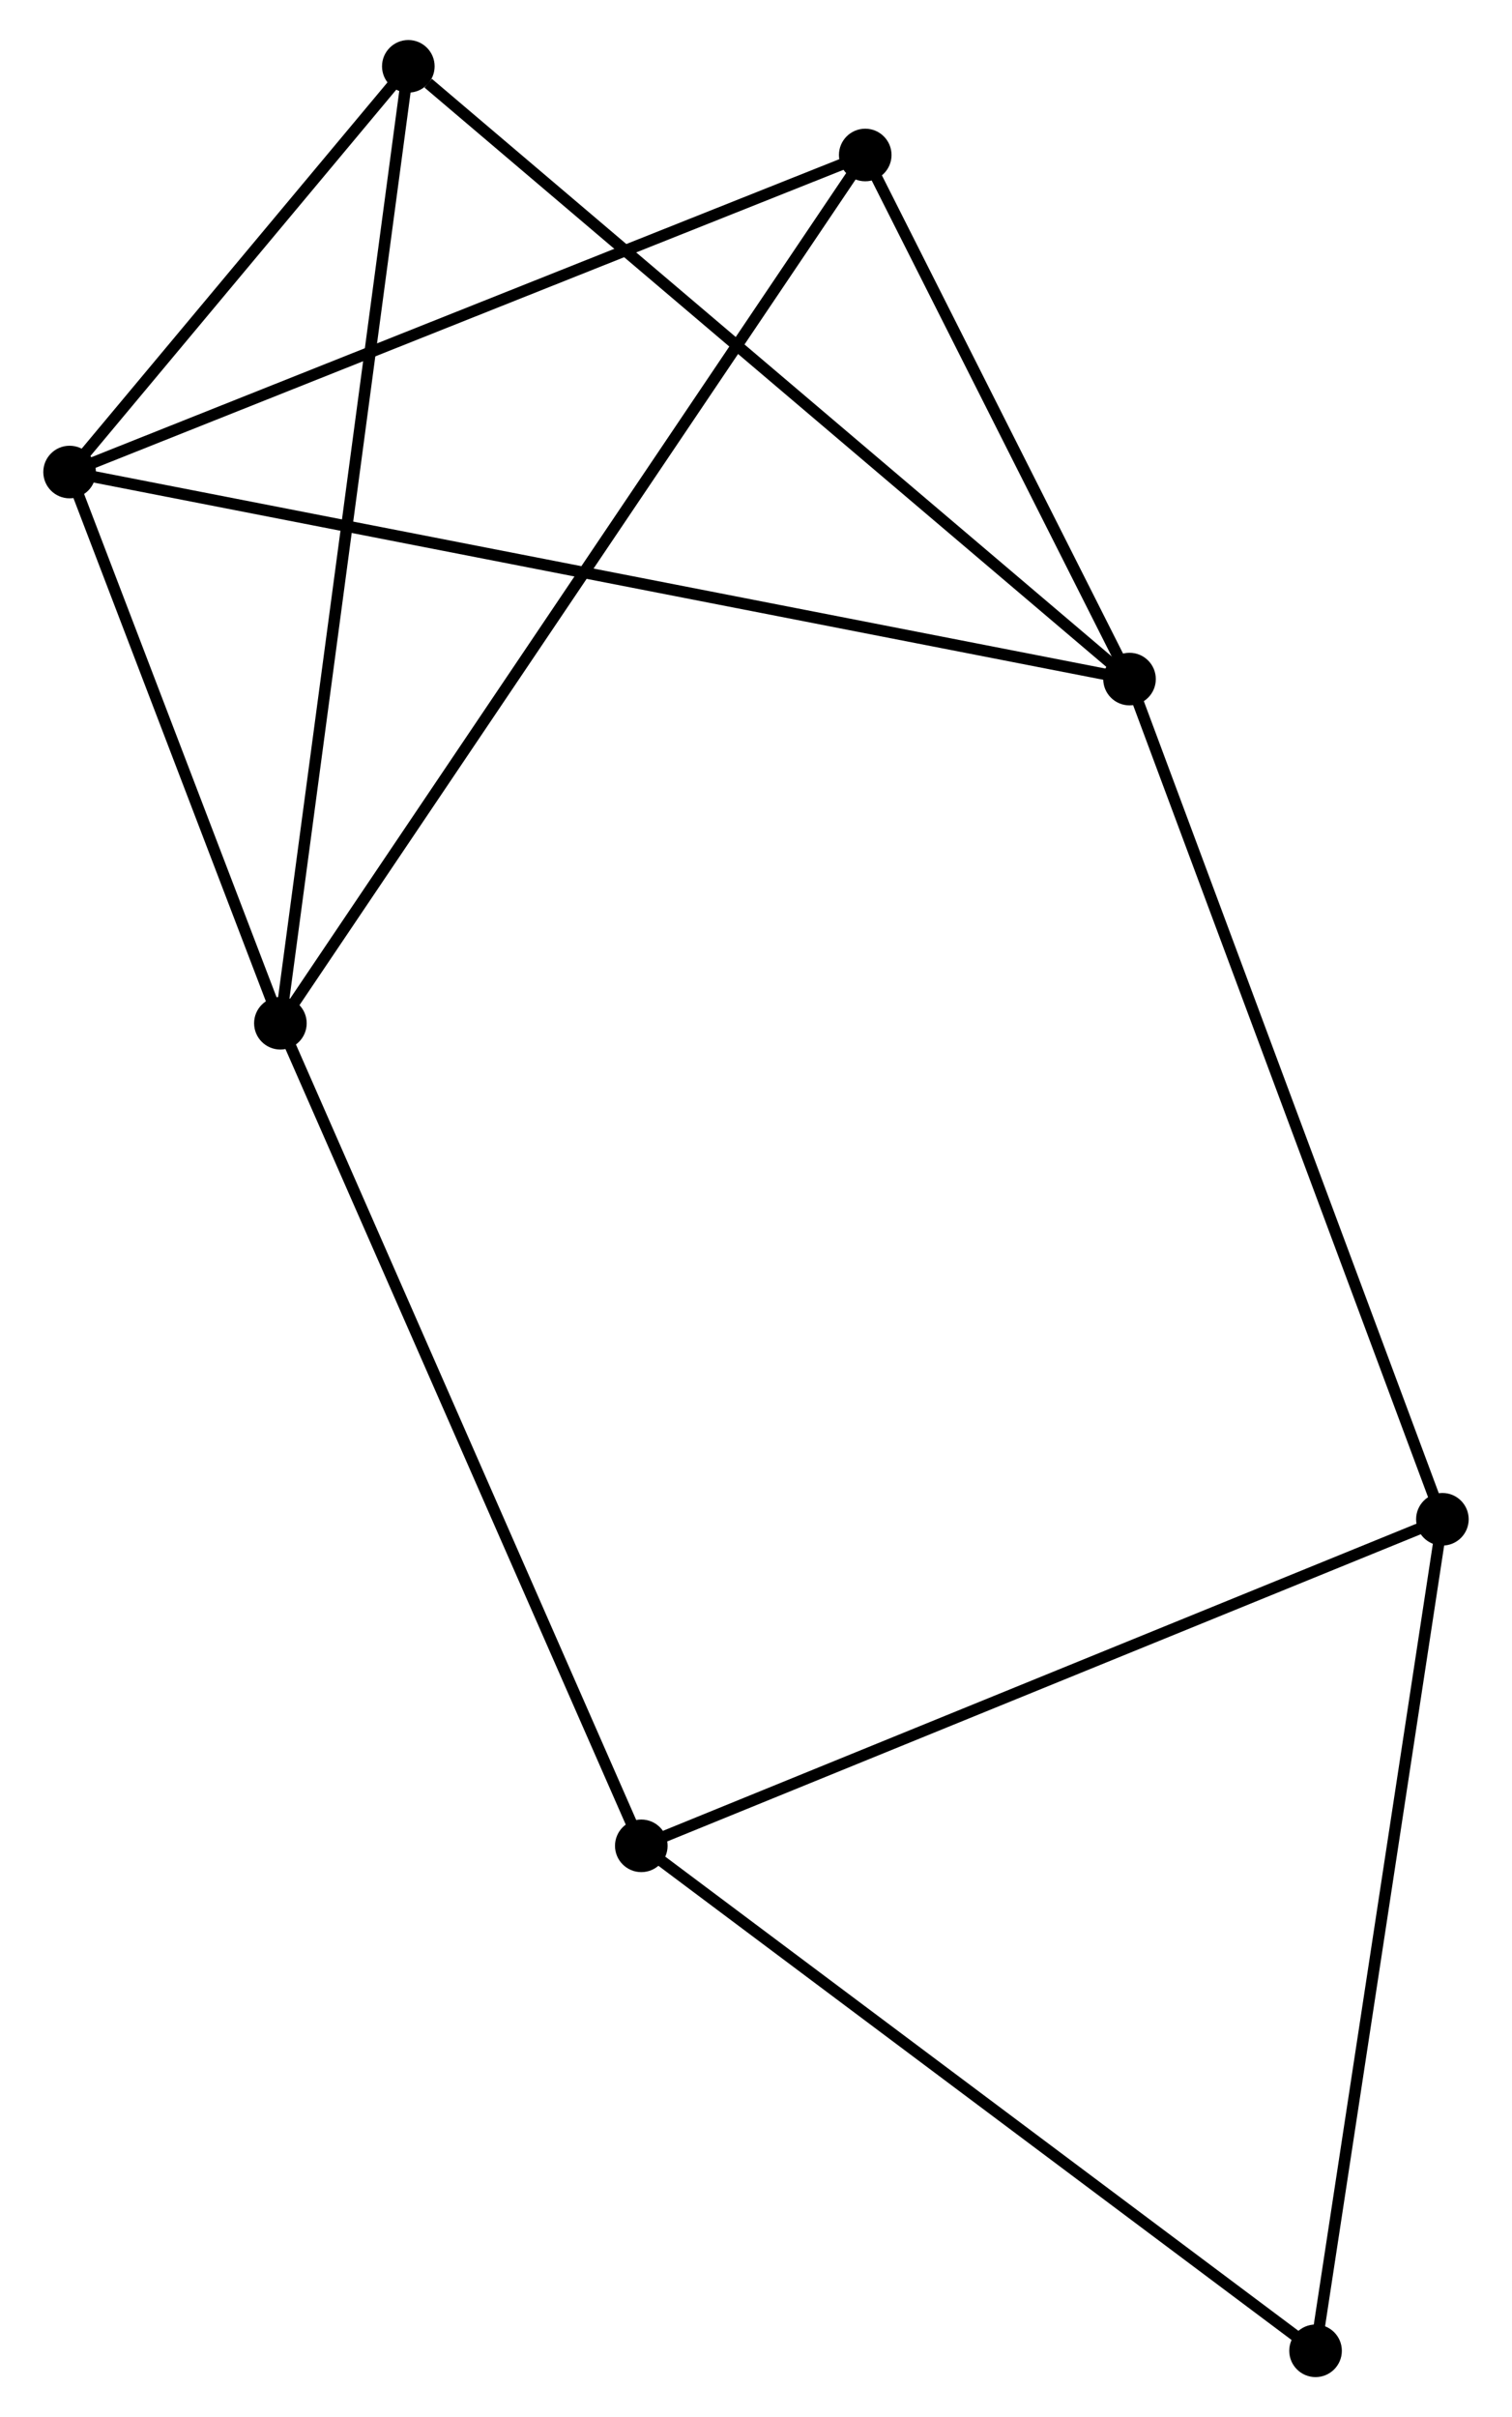 <?xml version="1.0" encoding="UTF-8" standalone="no"?>
<!DOCTYPE svg PUBLIC "-//W3C//DTD SVG 1.1//EN"
 "http://www.w3.org/Graphics/SVG/1.1/DTD/svg11.dtd">
<!-- Generated by graphviz version 2.36.0 (20140111.2315)
 -->
<!-- Title: %3 Pages: 1 -->
<svg width="132pt" height="211pt"
 viewBox="0.00 0.00 131.67 211.39" xmlns="http://www.w3.org/2000/svg" xmlns:xlink="http://www.w3.org/1999/xlink">
<g id="graph0" class="graph" transform="scale(1 1) rotate(0) translate(4 207.39)">
<title>%3</title>
<!-- 0 -->
<g id="node1" class="node"><title>0</title>
<ellipse fill="black" stroke="black" cx="1.8" cy="-166.108" rx="1.8" ry="1.8"/>
</g>
<!-- 1 -->
<g id="node2" class="node"><title>1</title>
<ellipse fill="black" stroke="black" cx="94.504" cy="-148.001" rx="1.8" ry="1.8"/>
</g>
<!-- 0&#45;&#45;1 -->
<g id="edge1" class="edge"><title>0&#45;&#45;1</title>
<path fill="none" stroke="black" d="M3.736,-165.73C15.801,-163.373 80.545,-150.727 92.578,-148.377"/>
</g>
<!-- 2 -->
<g id="node3" class="node"><title>2</title>
<ellipse fill="black" stroke="black" cx="20.237" cy="-117.901" rx="1.8" ry="1.8"/>
</g>
<!-- 0&#45;&#45;2 -->
<g id="edge2" class="edge"><title>0&#45;&#45;2</title>
<path fill="none" stroke="black" d="M2.592,-164.037C5.625,-156.107 16.476,-127.734 19.468,-119.911"/>
</g>
<!-- 4 -->
<g id="node4" class="node"><title>4</title>
<ellipse fill="black" stroke="black" cx="31.426" cy="-201.59" rx="1.8" ry="1.8"/>
</g>
<!-- 0&#45;&#45;4 -->
<g id="edge3" class="edge"><title>0&#45;&#45;4</title>
<path fill="none" stroke="black" d="M3.073,-167.633C7.946,-173.469 25.383,-194.352 30.191,-200.11"/>
</g>
<!-- 5 -->
<g id="node5" class="node"><title>5</title>
<ellipse fill="black" stroke="black" cx="71.389" cy="-193.835" rx="1.8" ry="1.8"/>
</g>
<!-- 0&#45;&#45;5 -->
<g id="edge4" class="edge"><title>0&#45;&#45;5</title>
<path fill="none" stroke="black" d="M3.52,-166.793C13.064,-170.596 59.442,-189.075 69.473,-193.072"/>
</g>
<!-- 1&#45;&#45;4 -->
<g id="edge5" class="edge"><title>1&#45;&#45;4</title>
<path fill="none" stroke="black" d="M92.945,-149.326C84.293,-156.675 42.255,-192.39 33.162,-200.115"/>
</g>
<!-- 1&#45;&#45;5 -->
<g id="edge6" class="edge"><title>1&#45;&#45;5</title>
<path fill="none" stroke="black" d="M93.511,-149.97C89.708,-157.51 76.104,-184.486 72.353,-191.924"/>
</g>
<!-- 6 -->
<g id="node6" class="node"><title>6</title>
<ellipse fill="black" stroke="black" cx="121.869" cy="-74.522" rx="1.8" ry="1.8"/>
</g>
<!-- 1&#45;&#45;6 -->
<g id="edge7" class="edge"><title>1&#45;&#45;6</title>
<path fill="none" stroke="black" d="M95.18,-146.185C98.966,-136.019 117.492,-86.275 121.216,-76.275"/>
</g>
<!-- 2&#45;&#45;4 -->
<g id="edge9" class="edge"><title>2&#45;&#45;4</title>
<path fill="none" stroke="black" d="M20.513,-119.969C22.061,-131.548 29.636,-188.204 31.159,-199.593"/>
</g>
<!-- 2&#45;&#45;5 -->
<g id="edge10" class="edge"><title>2&#45;&#45;5</title>
<path fill="none" stroke="black" d="M21.305,-119.487C27.962,-129.369 63.687,-182.401 70.326,-192.258"/>
</g>
<!-- 3 -->
<g id="node7" class="node"><title>3</title>
<ellipse fill="black" stroke="black" cx="51.803" cy="-45.963" rx="1.8" ry="1.8"/>
</g>
<!-- 2&#45;&#45;3 -->
<g id="edge8" class="edge"><title>2&#45;&#45;3</title>
<path fill="none" stroke="black" d="M21.017,-116.122C25.384,-106.17 46.754,-57.469 51.05,-47.679"/>
</g>
<!-- 7 -->
<g id="node8" class="node"><title>7</title>
<ellipse fill="black" stroke="black" cx="110.775" cy="-1.8" rx="1.8" ry="1.8"/>
</g>
<!-- 6&#45;&#45;7 -->
<g id="edge13" class="edge"><title>6&#45;&#45;7</title>
<path fill="none" stroke="black" d="M121.594,-72.725C120.073,-62.751 112.68,-14.285 111.081,-3.802"/>
</g>
<!-- 3&#45;&#45;6 -->
<g id="edge11" class="edge"><title>3&#45;&#45;6</title>
<path fill="none" stroke="black" d="M53.535,-46.669C63.145,-50.586 109.84,-69.62 119.94,-73.736"/>
</g>
<!-- 3&#45;&#45;7 -->
<g id="edge12" class="edge"><title>3&#45;&#45;7</title>
<path fill="none" stroke="black" d="M53.261,-44.871C61.349,-38.815 100.651,-9.382 109.152,-3.016"/>
</g>
</g>
</svg>
